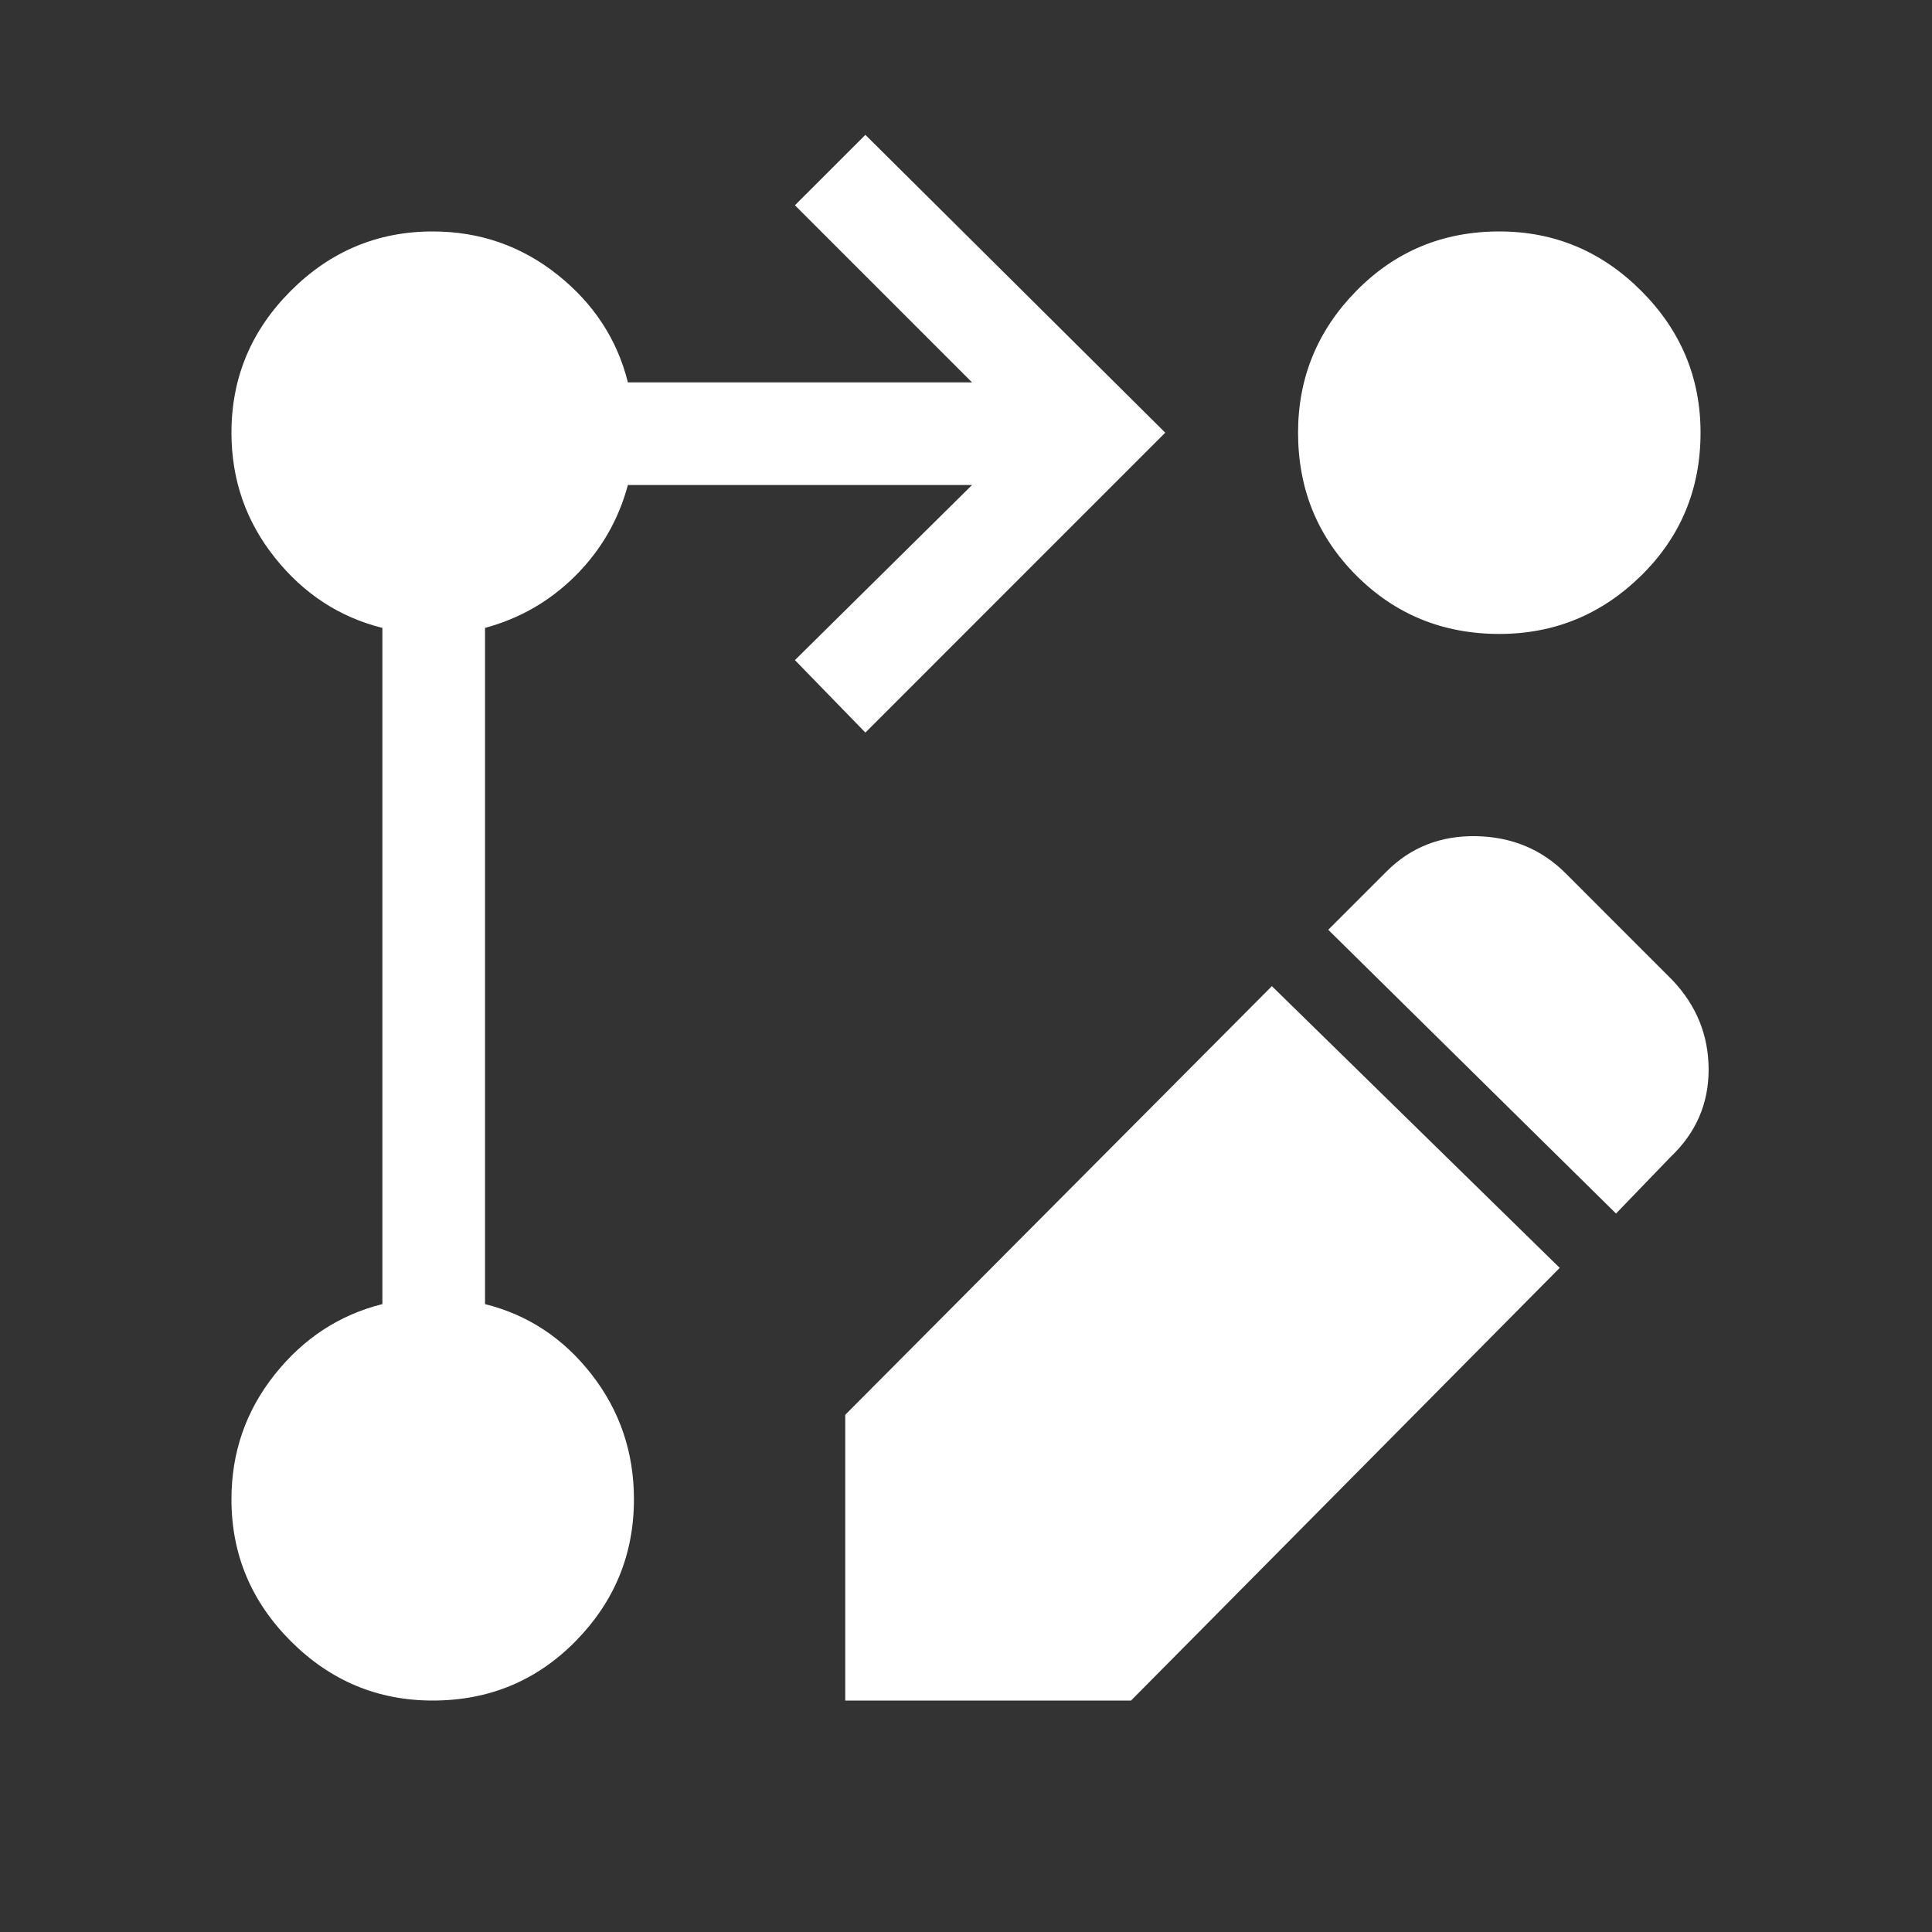 <svg xmlns="http://www.w3.org/2000/svg" height="40" width="40"  fill="white">
    <rect width="100%" height="100%" fill="#333333" stroke="none"/>
    <path d="m17.917 15.167-1.459-1.5 3.667-3.625H13q-.292 1.083-1.083 1.875-.792.791-1.875 1.083v14q1.333.333 2.208 1.458.875 1.125.875 2.584 0 1.708-1.208 2.937-1.209 1.229-2.959 1.229-1.708 0-2.937-1.229-1.229-1.229-1.229-2.937 0-1.459.896-2.584.895-1.125 2.229-1.458V13q-1.334-.333-2.229-1.458-.896-1.125-.896-2.584 0-1.708 1.229-2.937Q7.25 4.792 8.958 4.792q1.459 0 2.584.896 1.125.895 1.458 2.229h7.125L16.458 4.25l1.459-1.458 6.208 6.166ZM31.042 4.792q1.708 0 2.937 1.229 1.229 1.229 1.229 2.937 0 1.75-1.229 2.959-1.229 1.208-2.937 1.208-1.75 0-2.959-1.208-1.208-1.209-1.208-2.959 0-1.708 1.208-2.937 1.209-1.229 2.959-1.229Zm-4.709 15.625 5.959 5.833-8.875 8.958H17.5v-5.916Zm7.125 4.708L27.5 19.25l1.208-1.208q.75-.75 1.854-.73 1.105.021 1.855.771l2.208 2.209q.75.791.75 1.854 0 1.062-.792 1.812Z"/>
</svg>